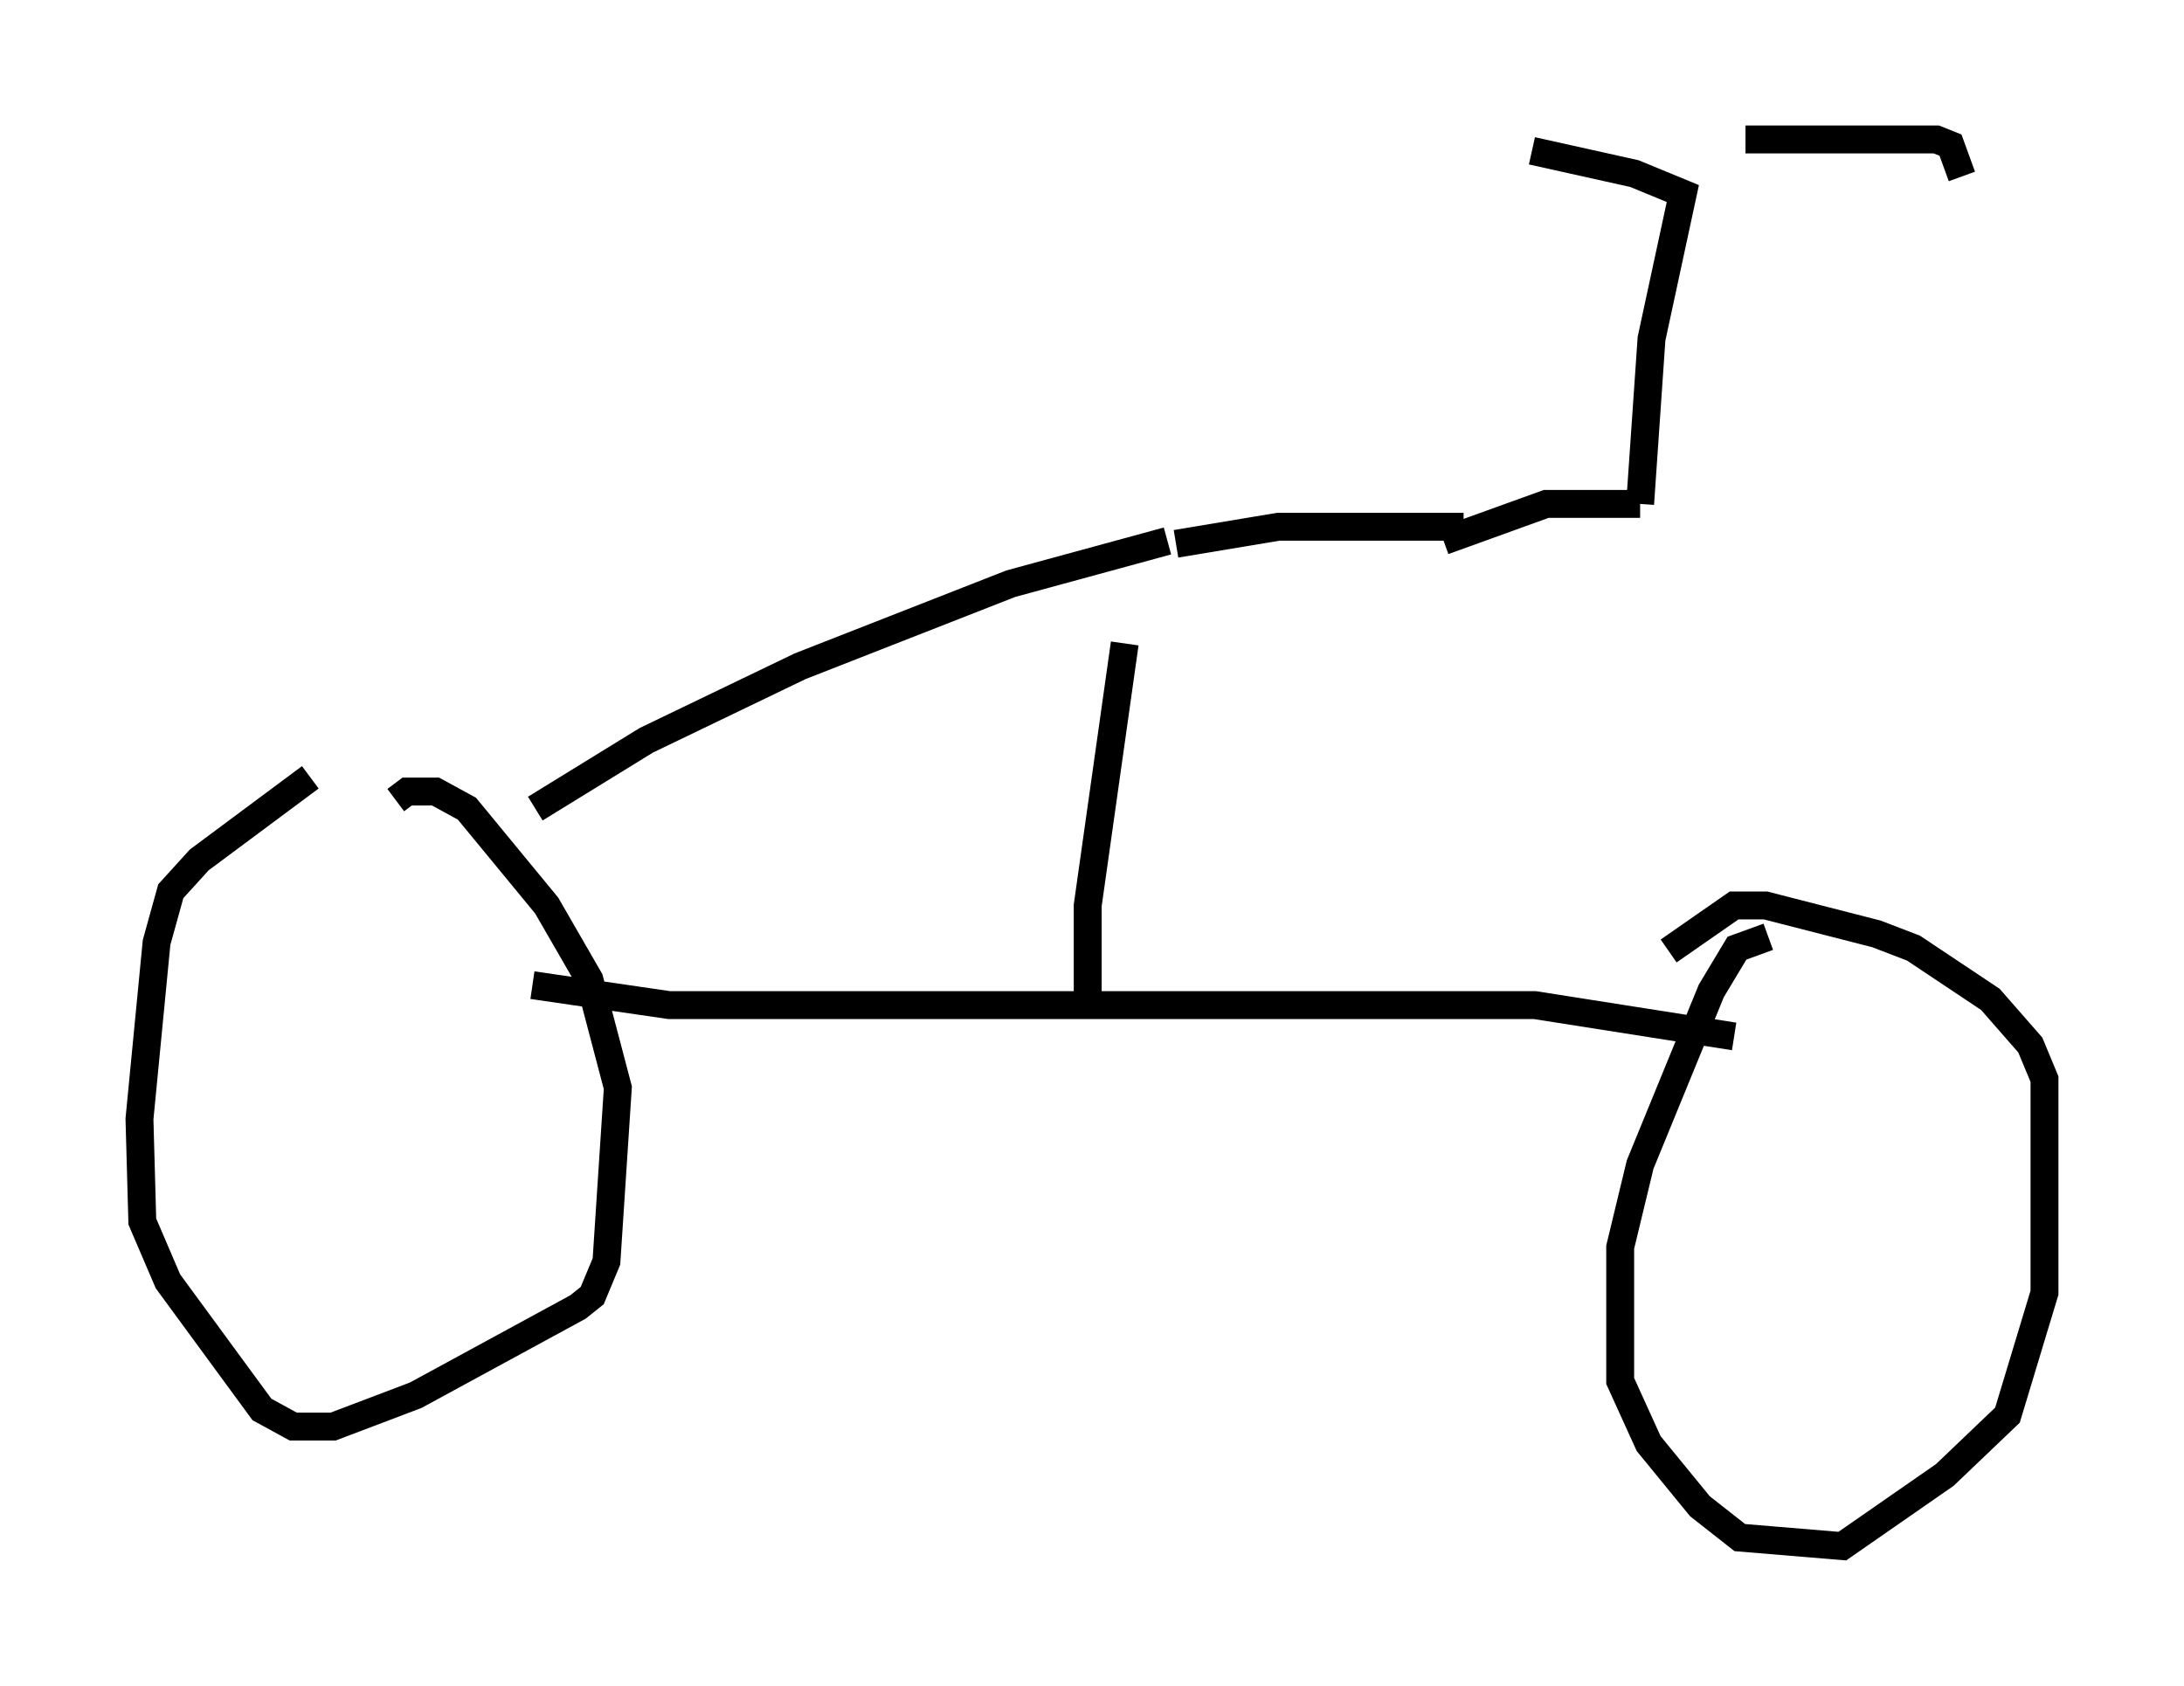 <?xml version="1.0" encoding="utf-8" ?>
<svg baseProfile="full" height="60.43" version="1.1" width="78.295" xmlns="http://www.w3.org/2000/svg" xmlns:ev="http://www.w3.org/2001/xml-events" xmlns:xlink="http://www.w3.org/1999/xlink"><defs /><rect fill="white" height="60.43" width="78.295" x="0" y="0" /><path d="M12.963, 27.663 m-1.838, 0.204 l-3.981, 2.96 -1.021, 1.123 l-0.51, 1.838 -0.613, 6.329 l0.102, 3.675 0.919, 2.144 l3.369, 4.594 1.123, 0.613 l1.429, 0.0 2.96, -1.123 l5.819, -3.165 0.51, -0.408 l0.51, -1.225 0.408, -6.227 l-1.021, -3.879 -1.531, -2.654 l-2.858, -3.471 -1.123, -0.613 l-1.021, 0.0 -0.408, 0.306 m49.205, 4.9 l-1.123, 0.408 -0.919, 1.531 l-2.552, 6.227 -0.715, 2.96 l0.0, 4.798 1.021, 2.246 l1.838, 2.246 1.429, 1.123 l3.675, 0.306 3.675, -2.552 l2.246, -2.144 1.327, -4.39 l0.0, -7.656 -0.51, -1.225 l-1.429, -1.633 -2.756, -1.838 l-1.327, -0.51 -3.981, -1.021 l-1.123, 0.0 -2.348, 1.633 m-40.732, 1.225 l4.9, 0.715 31.034, 0.0 l7.146, 1.123 m-42.978, -8.167 l3.981, -2.45 5.513, -2.654 l7.554, -2.96 5.615, -1.531 m0.306, 0.102 l3.675, -0.613 6.635, 0.0 m-13.475, 16.844 l0.0, -3.267 1.327, -9.392 m11.433, -3.675 l3.675, -1.327 3.369, 0.0 m0.0, 0.0 l0.408, -5.921 1.123, -5.206 l-1.735, -0.715 -3.675, -0.817 m7.656, -0.408 l6.84, 0.0 0.51, 0.204 l0.408, 1.123 " fill="none" stroke="black" stroke-width="1" /></svg>